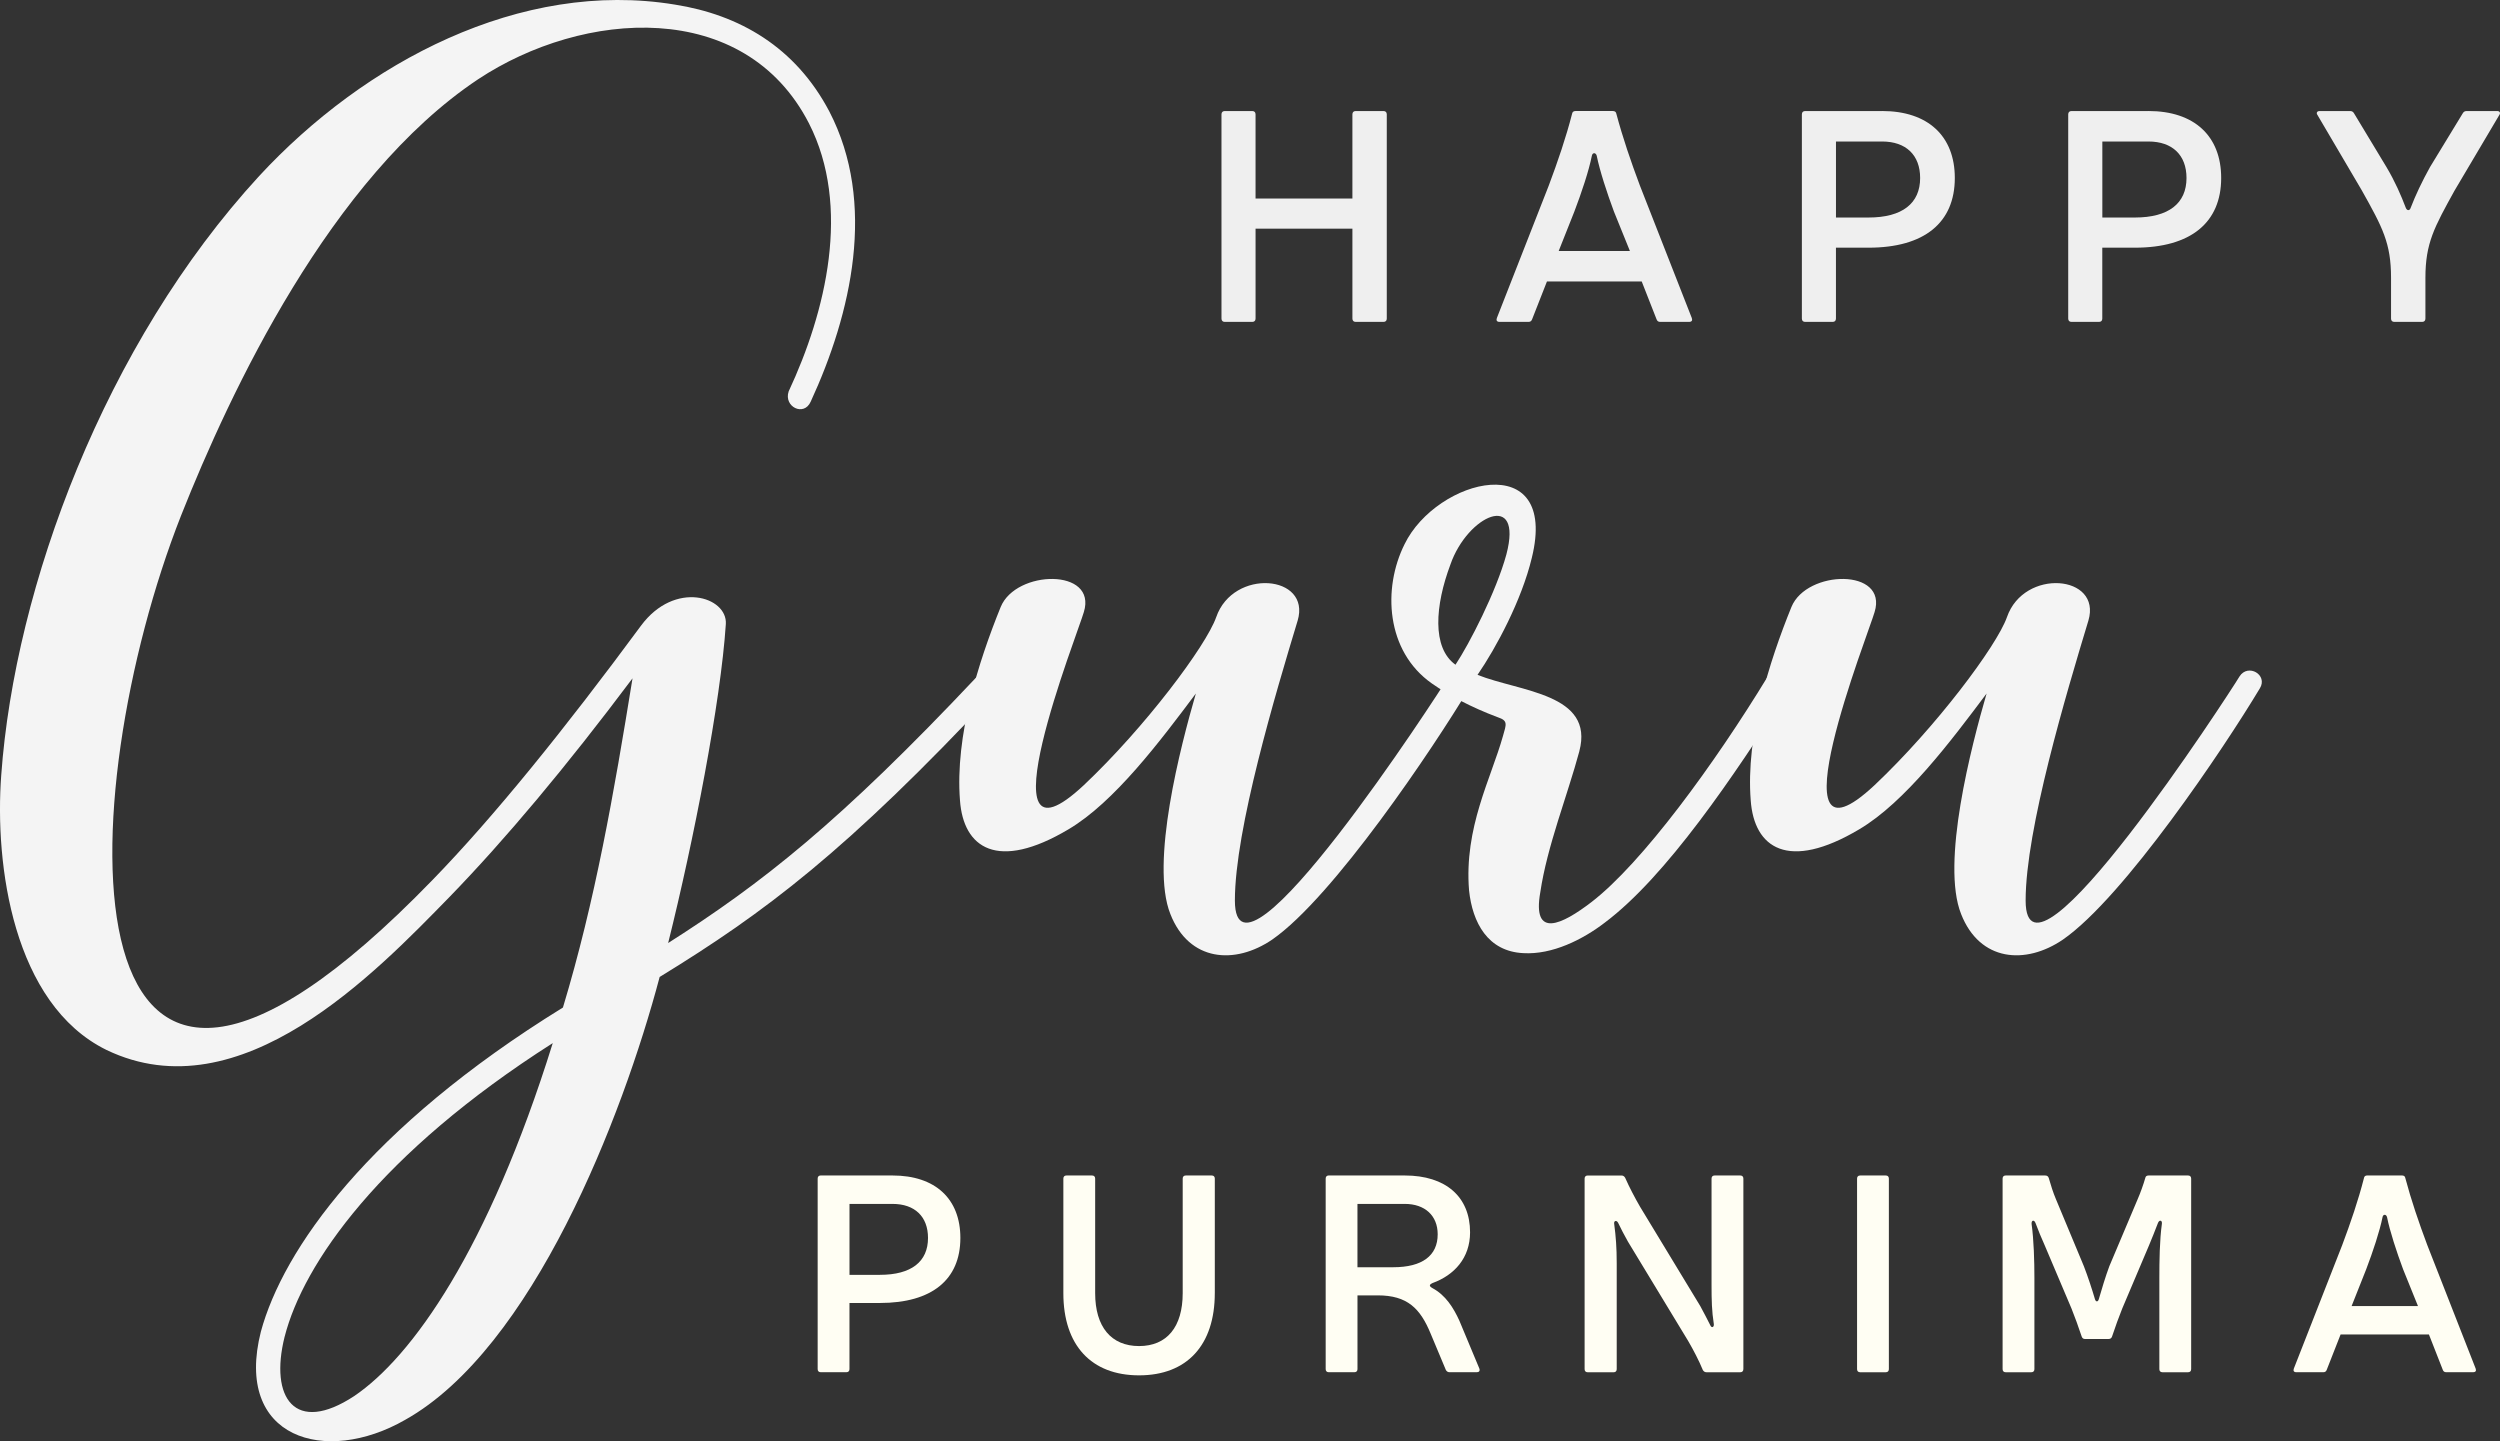 <svg xmlns="http://www.w3.org/2000/svg" width="1080" height="622.59" viewBox="0 0 1080 622.59"><rect x="0" y="0" width="1080" height="622.59" fill="#333333" stroke="none"/><g id="a"/><g id="b"><g id="c"><g id="d"><g><path d="M340.68 169.13c16.13-34.45 27.12-79.9 8.8-115.82C321.62-.94 251.98 4.19 206.53 34.25c-63.78 42.52-107.03 134.88-128.28 188.4-47.65 120.95-54.98 326.21 108.49 157.61 26.39-27.12 57.18-65.24 90.17-109.96 14.66-19.79 37.39-12.46 36.65-.73-2.2 33.72-13.93 93.83-24.92 137.82 40.32-25.66 74.04-52.05 133.42-115.09 4.4-4.4 12.46 1.47 8.06 6.6-64.51 68.91-99.7 95.3-145.15 123.15-16.13 60.84-54.98 160.54-109.96 191.33-34.45 19.79-74.04 8.06-62.31-38.12 9.53-35.19 46.18-87.97 130.49-140.01 13.93-46.18 21.99-92.37 30.06-142.21-28.59 38.12-54.98 69.64-79.17 94.56-31.52 32.25-90.17 93.83-148.08 65.98C5.67 433.76-2.39 373.65.54 334.8 6.41 253.43 45.26 148.6 111.97 76.03 157.42 26.91 224.86-9.01 291.57 1.99c27.86 4.4 52.05 18.33 66.71 46.18 20.53 39.59 9.53 87.23-8.06 125.35-2.93 6.6-11.73 2.2-9.53-4.4zM122.96 577.44c-6.6 26.39 4.4 42.52 30.06 25.66 24.92-16.86 57.91-63.04 85.77-152.48-74.77 47.65-107.76 95.3-115.82 126.82z" fill="#f4f4f4"/><path d="M634.63 297.41c-15.39 25.66-58.64 90.17-85.04 108.49-16.13 11-35.92 9.53-43.98-11-8.8-21.99 4.4-72.57 11-95.3-15.39 20.53-35.19 46.92-54.98 58.64-30.79 18.33-45.45 8.06-46.92-12.46-2.2-27.86 8.06-60.11 17.59-83.57 6.6-16.13 41.78-16.86 35.92 2.2-2.2 8.06-45.45 117.29.0 74.77 26.39-24.92 52.78-60.11 57.18-72.57 7.33-21.26 41.05-18.33 35.19 1.47-9.53 31.52-27.12 90.17-27.12 120.95.0 46.18 87.97-89.43 92.37-96.76 3.67-5.86 12.46-.73 8.8 5.13z" fill="#f4f4f4"/><path d="M682.28 324.54c-5.13 19.06-13.93 41.05-16.86 60.84-3.67 20.53 9.53 13.93 21.99 4.4 21.99-16.86 53.51-60.11 76.24-97.5 3.67-5.86 13.2-1.47 9.53 5.13-24.19 38.12-53.51 81.37-79.9 101.16-9.53 7.33-22.72 13.93-35.19 13.19-15.39-.73-21.99-13.19-23.46-27.12-2.2-27.12 9.53-48.38 14.66-66.71 1.47-5.13 2.2-6.6-2.2-8.06-11.73-4.4-21.26-9.53-28.59-14.66-19.79-13.93-21.26-41.05-11.73-60.11 13.93-28.59 66.71-41.78 54.98 5.86-4.4 18.33-15.39 38.85-23.46 50.58 18.33 7.33 50.58 8.06 43.98 32.99zm-31.52-85.03c7.33-27.86-16.86-16.86-24.19 4.4-6.6 17.59-8.06 35.92 2.2 43.25 5.87-8.8 17.59-31.52 21.99-47.65z" fill="#f4f4f4"/><path d="M976.23 297.41c-15.39 25.66-58.64 90.17-85.04 108.49-16.13 11-35.92 9.53-43.98-11-8.8-21.99 4.4-72.57 11-95.3-15.39 20.53-35.19 46.92-54.98 58.64-30.79 18.33-45.45 8.06-46.92-12.46-2.2-27.86 8.06-60.11 17.59-83.57 6.6-16.13 41.78-16.86 35.92 2.2-2.2 8.06-45.45 117.29.0 74.77 26.39-24.92 52.78-60.11 57.18-72.57 7.33-21.26 41.05-18.33 35.19 1.47-9.53 31.52-27.12 90.17-27.12 120.95.0 46.18 87.97-89.43 92.37-96.76 3.67-5.86 12.46-.73 8.8 5.13z" fill="#f4f4f4"/></g><g><path d="M385.58 507.81c18.48.0 29.3 10.09 29.3 26.99.0 18-12.28 28.09-34.78 28.09h-13.13v28.57c0 .85-.49 1.34-1.34 1.34h-11.06c-.85.0-1.34-.49-1.34-1.34v-82.32c0-.85.49-1.34 1.34-1.34h31.01zm-18.6 42.92h13.13c13.62.0 20.79-5.71 20.79-15.93.0-9.24-5.72-14.71-15.32-14.71h-18.6v30.64z" fill="#fffef3"/><path d="M524.79 558.64c0 22.49-12.04 35.51-32.71 35.51s-32.71-13.01-32.71-35.51v-49.49c0-.85.49-1.34 1.34-1.34h11.06c.85.0 1.34.49 1.34 1.34v49.49c0 14.59 6.93 22.86 18.97 22.86s18.85-8.27 18.85-22.86v-49.49c0-.85.49-1.34 1.34-1.34h11.19c.85.0 1.34.49 1.34 1.34v49.49z" fill="#fffef3"/><path d="M606.86 507.81c17.75.0 28.21 9.24 28.21 24.56.0 11.07-6.81 18.48-16.17 21.89-1.58.73-1.58 1.34-.12 2.19 5.72 3.04 9.12 8.51 11.67 14.1l8.63 20.67c.36.97-.12 1.58-1.1 1.58h-11.79c-.73.0-1.22-.36-1.58-.97l-6.57-15.69c-4.5-10.94-10.09-16.54-22.86-16.54h-8.75v31.86c0 .85-.49 1.34-1.34 1.34h-11.06c-.85.0-1.34-.49-1.34-1.34v-82.32c0-.85.49-1.34 1.34-1.34h32.83zm-4.99 39.64c12.53.0 19.21-4.99 19.21-14.23.0-8.03-5.47-13.13-14.23-13.13h-20.43v27.36h15.44z" fill="#fffef3"/><path d="M753.13 591.47c0 .85-.49 1.34-1.34 1.34h-14.59c-.73.0-1.22-.36-1.58-.97-1.7-4.13-4.13-8.76-6.32-12.52l-26.02-42.92c-1.58-2.8-3.04-5.59-4.25-8.15-.73-1.34-1.95-.85-1.7.49.73 5.47 1.09 10.34 1.09 16.9v45.84c0 .85-.49 1.34-1.34 1.34h-11.19c-.85.0-1.34-.49-1.34-1.34v-82.32c0-.85.49-1.34 1.34-1.34h14.59c.73.0 1.22.36 1.58.97 1.82 4.13 4.26 8.75 6.44 12.52l26.02 42.92c1.58 2.92 3.04 5.71 4.26 8.15.61 1.58 1.82.97 1.58-.49-.85-5.35-.97-10.21-.97-16.66v-46.08c0-.85.49-1.34 1.34-1.34h11.07c.85.0 1.34.49 1.34 1.34v82.32z" fill="#fffef3"/><path d="M815.99 591.47c0 .85-.49 1.34-1.34 1.34h-11.06c-.85.0-1.34-.49-1.34-1.34v-82.32c0-.85.49-1.34 1.34-1.34h11.06c.85.0 1.34.49 1.34 1.34v82.32z" fill="#fffef3"/><path d="M946.58 591.47c0 .85-.49 1.34-1.34 1.34h-11.06c-.85.0-1.34-.49-1.34-1.34v-39.4c0-7.17.12-16.42 1.09-23.35.24-1.58-1.09-1.95-1.7-.37-1.22 3.28-2.55 6.44-3.89 9.73l-11.55 27.24c-1.34 3.28-3.04 8.03-4.38 12.04-.24.73-.73 1.09-1.58 1.09h-10.09c-.73.0-1.22-.36-1.46-1.09-1.34-4.01-3.04-8.76-4.38-12.04l-11.55-27.24c-1.46-3.28-2.8-6.44-4.01-9.73-.61-1.58-1.82-1.22-1.7.37.97 6.93 1.22 16.17 1.22 23.35v39.4c0 .85-.49 1.34-1.34 1.34h-11.06c-.85.0-1.34-.49-1.34-1.34v-82.32c0-.85.49-1.34 1.34-1.34h17.02c.85.0 1.34.36 1.58 1.09.85 3.04 1.95 6.44 3.04 9l12.16 29.18c1.7 4.38 3.53 9.97 4.74 14.11.37 1.34 1.34 1.34 1.7.0 1.22-4.26 2.92-9.85 4.5-14.11l12.28-29.06c1.22-2.8 2.43-6.2 3.28-9.12.12-.73.61-1.09 1.46-1.09h17.02c.85.0 1.34.49 1.34 1.34v82.32z" fill="#fffef3"/><path d="M1011.13 576.51l-5.96 15.2c-.24.73-.73 1.09-1.46 1.09h-11.67c-1.1.0-1.46-.61-1.1-1.58l20.91-53.38c3.65-9.73 6.93-19.33 9.36-28.82.12-.85.61-1.22 1.46-1.22h14.96c.85.0 1.34.36 1.46 1.09 2.55 9.61 5.84 19.21 9.48 28.94l20.91 53.38c.37.97.0 1.58-1.09 1.58h-11.67c-.73.0-1.22-.36-1.46-1.09l-5.96-15.2h-38.18zm33.44-12.28-6.44-15.93c-2.8-7.54-5.72-16.42-6.93-22.5-.36-1.34-1.7-1.34-1.94.0-1.22 6.08-4.13 14.83-7.05 22.5l-6.32 15.93h28.7z" fill="#fffef3"/></g><g><path d="M599.09 137.63c0 .91-.52 1.43-1.43 1.43h-11.99c-.91.0-1.43-.52-1.43-1.43v-38.84h-41.84v38.84c0 .91-.52 1.43-1.43 1.43h-11.86c-.91.0-1.43-.52-1.43-1.43V49.4c0-.91.52-1.43 1.43-1.43h11.86c.91.0 1.43.52 1.43 1.43v36.36h41.84V49.4c0-.91.52-1.43 1.43-1.43h11.99c.91.0 1.43.52 1.43 1.43v88.23z" fill="#efefef"/><path d="M668.28 121.6l-6.39 16.29c-.26.78-.78 1.17-1.56 1.17h-12.51c-1.17.0-1.56-.65-1.17-1.69l22.42-57.22c3.91-10.43 7.43-20.72 10.04-30.89.13-.91.65-1.3 1.56-1.3h16.03c.91.0 1.43.39 1.56 1.17 2.74 10.3 6.26 20.59 10.17 31.02l22.42 57.22c.39 1.04.0 1.69-1.17 1.69h-12.51c-.78.0-1.3-.39-1.56-1.17l-6.39-16.29H668.3zm35.84-13.16-6.91-17.07c-3-8.08-6.12-17.59-7.43-24.11-.39-1.43-1.82-1.43-2.09.0-1.3 6.52-4.43 15.9-7.56 24.11l-6.78 17.07h30.76z" fill="#efefef"/><path d="M813.07 47.96c19.81.0 31.41 10.82 31.41 28.93.0 19.29-13.16 30.11-37.27 30.11h-14.08v30.63c0 .91-.52 1.43-1.43 1.43h-11.86c-.91.0-1.43-.52-1.43-1.43V49.4c0-.91.52-1.43 1.43-1.43h33.23zm-19.94 46.01h14.08c14.6.0 22.29-6.13 22.29-17.07.0-9.91-6.12-15.77-16.42-15.77h-19.94v32.84z" fill="#efefef"/><path d="M928.14 47.96c19.81.0 31.41 10.82 31.41 28.93.0 19.29-13.16 30.11-37.28 30.11h-14.08v30.63c0 .91-.52 1.43-1.43 1.43H894.9c-.91.0-1.43-.52-1.43-1.43V49.4c0-.91.52-1.43 1.43-1.43h33.24zm-19.94 46.01h14.08c14.6.0 22.29-6.13 22.29-17.07.0-9.91-6.12-15.77-16.42-15.77h-19.94v32.84z" fill="#efefef"/><path d="M1060.42 82.24c-8.86 16.03-12.64 22.81-12.64 37.8v17.59c0 .91-.52 1.43-1.43 1.43h-11.99c-.91.0-1.43-.52-1.43-1.43v-17.59c0-14.99-3.65-21.77-12.64-37.8l-19.16-32.58c-.65-.91-.13-1.69.91-1.69h13.16c.78.0 1.3.26 1.69.91l14.08 23.33c3.65 6.13 6.26 12.12 8.34 17.59.52 1.3 1.69 1.3 2.09.0 2.09-5.47 4.95-11.47 8.34-17.59l14.21-23.33c.39-.65.91-.91 1.69-.91h13.16c1.04.0 1.56.78.91 1.69l-19.29 32.58z" fill="#efefef"/></g></g></g></g></svg>